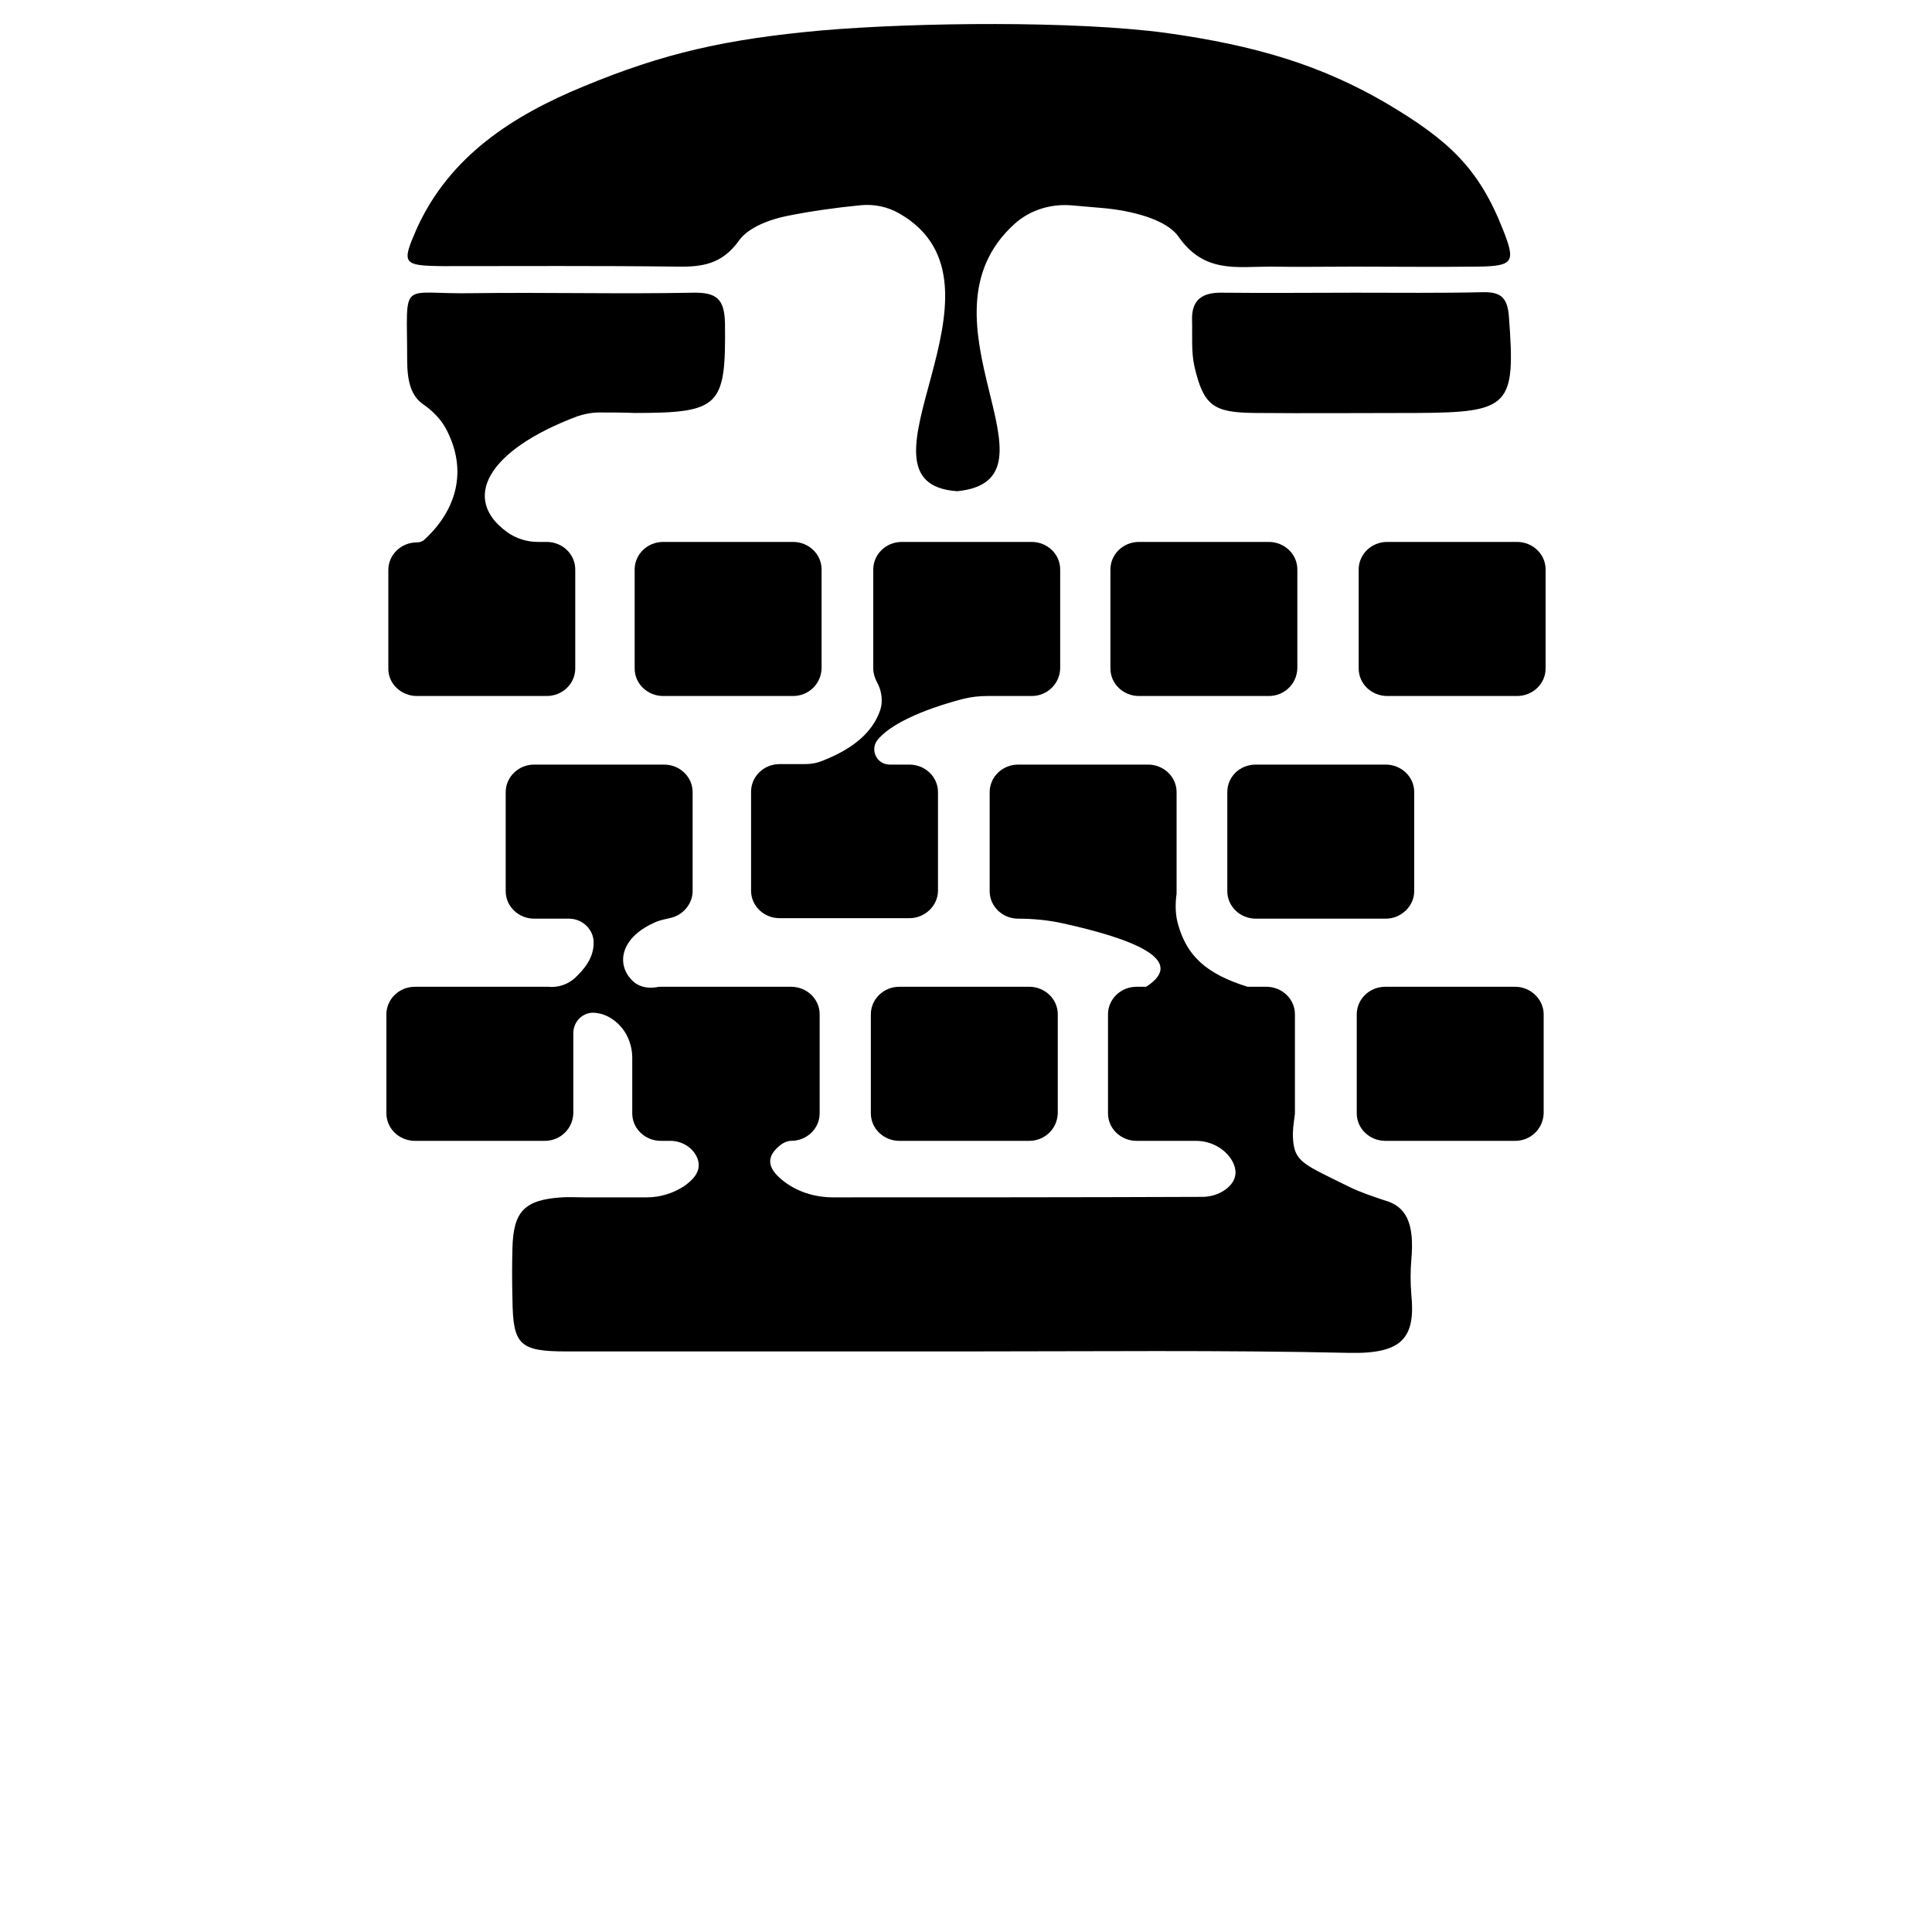 <?xml version="1.0" encoding="utf-8"?>
<!-- Generator: Adobe Illustrator 23.0.6, SVG Export Plug-In . SVG Version: 6.00 Build 0)  -->
<svg version="1.1"
	 id="svg42" xmlns:cc="http://creativecommons.org/ns#" xmlns:dc="http://purl.org/dc/elements/1.1/" xmlns:inkscape="http://www.inkscape.org/namespaces/inkscape" xmlns:rdf="http://www.w3.org/1999/02/22-rdf-syntax-ns#" xmlns:sodipodi="http://sodipodi.sourceforge.net/DTD/sodipodi-0.dtd" xmlns:svg="http://www.w3.org/2000/svg"
	 xmlns="http://www.w3.org/2000/svg" xmlns:xlink="http://www.w3.org/1999/xlink" x="0px" y="0px" viewBox="0 0 400 400"
	 style="enable-background:new 0 0 400 400;" xml:space="preserve">
<path d="M91.7,55.1c16.2,0,32.3-0.1,48.4,0.1c5.3,0.1,9.4-0.5,12.9-5.4c1.9-2.7,6.4-4.4,10-5.1c5-1,10-1.7,15.1-2.2
	c2.8-0.3,5.7,0.3,8.1,1.7c26,14.9-12.4,55.9,12,57.5c23.4-2.4-10-35.5,11.8-55.3c3.2-2.9,7.4-4.2,11.7-3.9c2.3,0.2,4.6,0.4,6.9,0.6
	c5.4,0.5,12.8,2.2,15.4,5.9c5.3,7.6,12,6.2,19,6.2c5.7,0.1,11.5,0,17.3,0c8.5,0,17,0.1,25.7,0c7.4-0.1,7.8-1,5.2-7.6
	c-5-12.7-11.1-18.5-24.3-26.3C273.5,13.5,260,9.4,241.3,6.8c-18.7-2.5-51.4-2.2-71.2-0.5c-19.8,1.8-32.7,4.7-49.3,11.6
	c-14.6,6-27.7,14.4-34.5,29.4C83.1,54.6,83.3,55,91.7,55.1z"/>
<path d="M279.5,245.8c-9.7-4.8-11.5-5.2-11.8-10.1c-0.1-1.4,0.1-2.9,0.3-4.3c0-0.3,0.1-0.6,0.1-0.9V210c0-3.2-2.7-5.7-5.9-5.7h-3.9
	c-8.7-2.7-12.5-6.5-14.3-12.6c-0.7-2.2-0.7-4.5-0.4-6.7c0-0.2,0-0.4,0-0.5V164c0-3.2-2.7-5.7-5.9-5.7h-26.9c-3.3,0-5.9,2.6-5.9,5.7
	v20.5c0,3.2,2.7,5.7,5.9,5.7h0c3.1,0,6.3,0.3,9.4,1c14,3.1,25.8,7.5,17.1,13.1h-2c-3.3,0-5.9,2.6-5.9,5.7v20.5
	c0,3.2,2.7,5.7,5.9,5.7l12.3,0c2.8,0,5.5,1.3,7.1,3.5c1.6,2.3,1.6,4.7-1,6.6c-1.4,1-3.1,1.5-4.8,1.5c-25.5,0.1-50.9,0.1-76.4,0.1
	c-3.9,0-7.7-1.2-10.7-3.7c-2.6-2.2-3.6-4.6,0-7.3c0.6-0.4,1.3-0.7,2-0.7l0,0c3.2,0,5.9-2.5,5.9-5.7V210c0-3.2-2.7-5.7-5.9-5.7h-26.9
	c-0.3,0-0.7,0-1,0.1c-1.9,0.3-3.8-0.1-5.1-1.5c-3.3-3.4-2.3-9,5.2-12.1c0.8-0.3,1.7-0.5,2.6-0.7c2.7-0.5,4.8-2.9,4.8-5.6V164
	c0-3.2-2.7-5.7-5.9-5.7h-26.9c-3.3,0-5.9,2.6-5.9,5.7v20.5c0,3.2,2.7,5.7,5.9,5.7l7.2,0c2.9,0,5.3,2.4,5.1,5.3
	c-0.1,2.8-1.8,5.1-4,7.1c-1.5,1.3-3.5,1.9-5.4,1.7c-0.2,0-0.3,0-0.5,0H85.9c-3.3,0-5.9,2.6-5.9,5.7v20.5c0,3.2,2.7,5.7,5.9,5.7h26.9
	c3.2,0,5.8-2.5,5.9-5.7l0-16.6c0-2.5,2.1-4.5,4.6-4.2c1,0.1,2,0.4,3,1c2.9,1.7,4.6,4.9,4.6,8.3v11.5c0,3.2,2.7,5.7,5.9,5.7h2
	c2.2,0,4.4,1.2,5.4,3.2c1.2,2.4,0,4.4-2.6,6.2c-2.3,1.5-5,2.3-7.7,2.3c-4.4,0-8.7,0-13.1,0c-1.5,0-3-0.1-4.5,0
	c-7.7,0.5-10,2.9-10.2,10.4c-0.1,3.5-0.1,7.1,0,10.7c0.1,9.4,1.4,10.8,11.2,10.8c27.3,0,54.7,0,82,0c26.7,0,53.5-0.3,80.2,0.3
	c10.8,0.2,13.6-3.1,12.7-12.1c-0.2-2.4-0.2-4.8,0-7.2c0.7-7.8-1.2-11.1-5.6-12.3C284.2,247.7,281.8,246.9,279.5,245.8z"/>
<path d="M312.4,65.5c-0.3-4-1.8-5.1-5.5-5c-8.8,0.2-17.6,0.1-26.4,0.1c-9.1,0-18.2,0.1-27.4,0c-4.1-0.1-6.4,1.4-6.3,5.6
	c0.1,3.3-0.2,6.6,0.5,9.7c1.9,8.1,3.9,9.5,12.4,9.6c11.2,0.1,22.5,0,33.7,0C312.7,85.4,313.8,84,312.4,65.5z"/>
<path d="M86.3,144.1h26.9c3.2,0,5.9-2.5,5.9-5.7v-20.5c0-3.2-2.7-5.7-5.9-5.7h-1.8c-2.3,0-4.6-0.7-6.5-2.1
	c-9.3-6.8-4.2-16.8,14.6-23.9c1.5-0.5,3-0.8,4.6-0.8c2.4,0,4.9,0,7.3,0.1c17.7,0,18.9-1.4,18.7-18.5c-0.1-5.1-1.7-6.5-6.7-6.4
	c-15.2,0.3-30.3-0.1-45.5,0.1c-15.4,0.3-13.6-3.3-13.6,13.8c0,4.7,0.9,7.5,3.3,9.2c1.9,1.3,3.6,3,4.7,5c4.7,8.8,2.1,17-4.4,23
	c-0.4,0.4-1,0.6-1.6,0.6l0,0c-3.3,0-5.9,2.6-5.9,5.7v20.5C80.4,141.6,83.1,144.1,86.3,144.1z"/>
<path d="M170.1,138.4v-20.5c0-3.2-2.7-5.7-5.9-5.7h-26.9c-3.3,0-5.9,2.6-5.9,5.7v20.5c0,3.2,2.7,5.7,5.9,5.7h26.9
	C167.4,144.1,170,141.6,170.1,138.4z"/>
<path d="M262.7,112.2h-26.9c-3.3,0-5.9,2.6-5.9,5.7v20.5c0,3.2,2.7,5.7,5.9,5.7h26.9c3.2,0,5.8-2.5,5.9-5.7v-20.5
	C268.6,114.7,265.9,112.2,262.7,112.2z"/>
<path d="M314.1,112.2h-26.9c-3.3,0-5.9,2.6-5.9,5.7v20.5c0,3.2,2.7,5.7,5.9,5.7h26.9c3.2,0,5.9-2.5,5.9-5.7v-20.5
	C320,114.7,317.3,112.2,314.1,112.2z"/>
<path d="M180.3,210v20.5c0,3.2,2.7,5.7,5.9,5.7h26.9c3.2,0,5.8-2.5,5.9-5.7V210c0-3.2-2.7-5.7-5.9-5.7h-26.9
	C182.9,204.3,180.3,206.9,180.3,210z"/>
<path d="M313.7,204.3h-26.9c-3.3,0-5.9,2.6-5.9,5.7v20.5c0,3.2,2.7,5.7,5.9,5.7h26.9c3.2,0,5.8-2.5,5.9-5.7V210
	C319.6,206.9,316.9,204.3,313.7,204.3z"/>
<path d="M254.1,164v20.5c0,3.2,2.7,5.7,5.9,5.7h26.9c3.2,0,5.9-2.6,5.9-5.7V164c0-3.2-2.7-5.7-5.9-5.7h-26.9
	C256.6,158.3,254.1,160.9,254.1,164z"/>
<path d="M199.4,144.7c1.6-0.4,3.3-0.6,5-0.6h9.2c3.2,0,5.8-2.5,5.9-5.7v-20.5c0-3.2-2.7-5.7-5.9-5.7h-26.9c-3.3,0-5.9,2.6-5.9,5.7
	v20.5c0,1,0.3,1.9,0.7,2.7c1.1,1.9,1.4,4.3,0.6,6.3c-1.5,4-5.1,7.5-11.8,10.1c-1.2,0.5-2.4,0.7-3.7,0.7h-5.2c-3.3,0-5.9,2.6-5.9,5.7
	v20.5c0,3.2,2.7,5.7,5.9,5.7h26.9c3.2,0,5.9-2.6,5.9-5.7V164c0-3.2-2.7-5.7-5.9-5.7h-4.1c-2.6,0-4.1-2.9-2.6-5
	C184.1,150.1,190.6,147,199.4,144.7z"/>
</svg>
